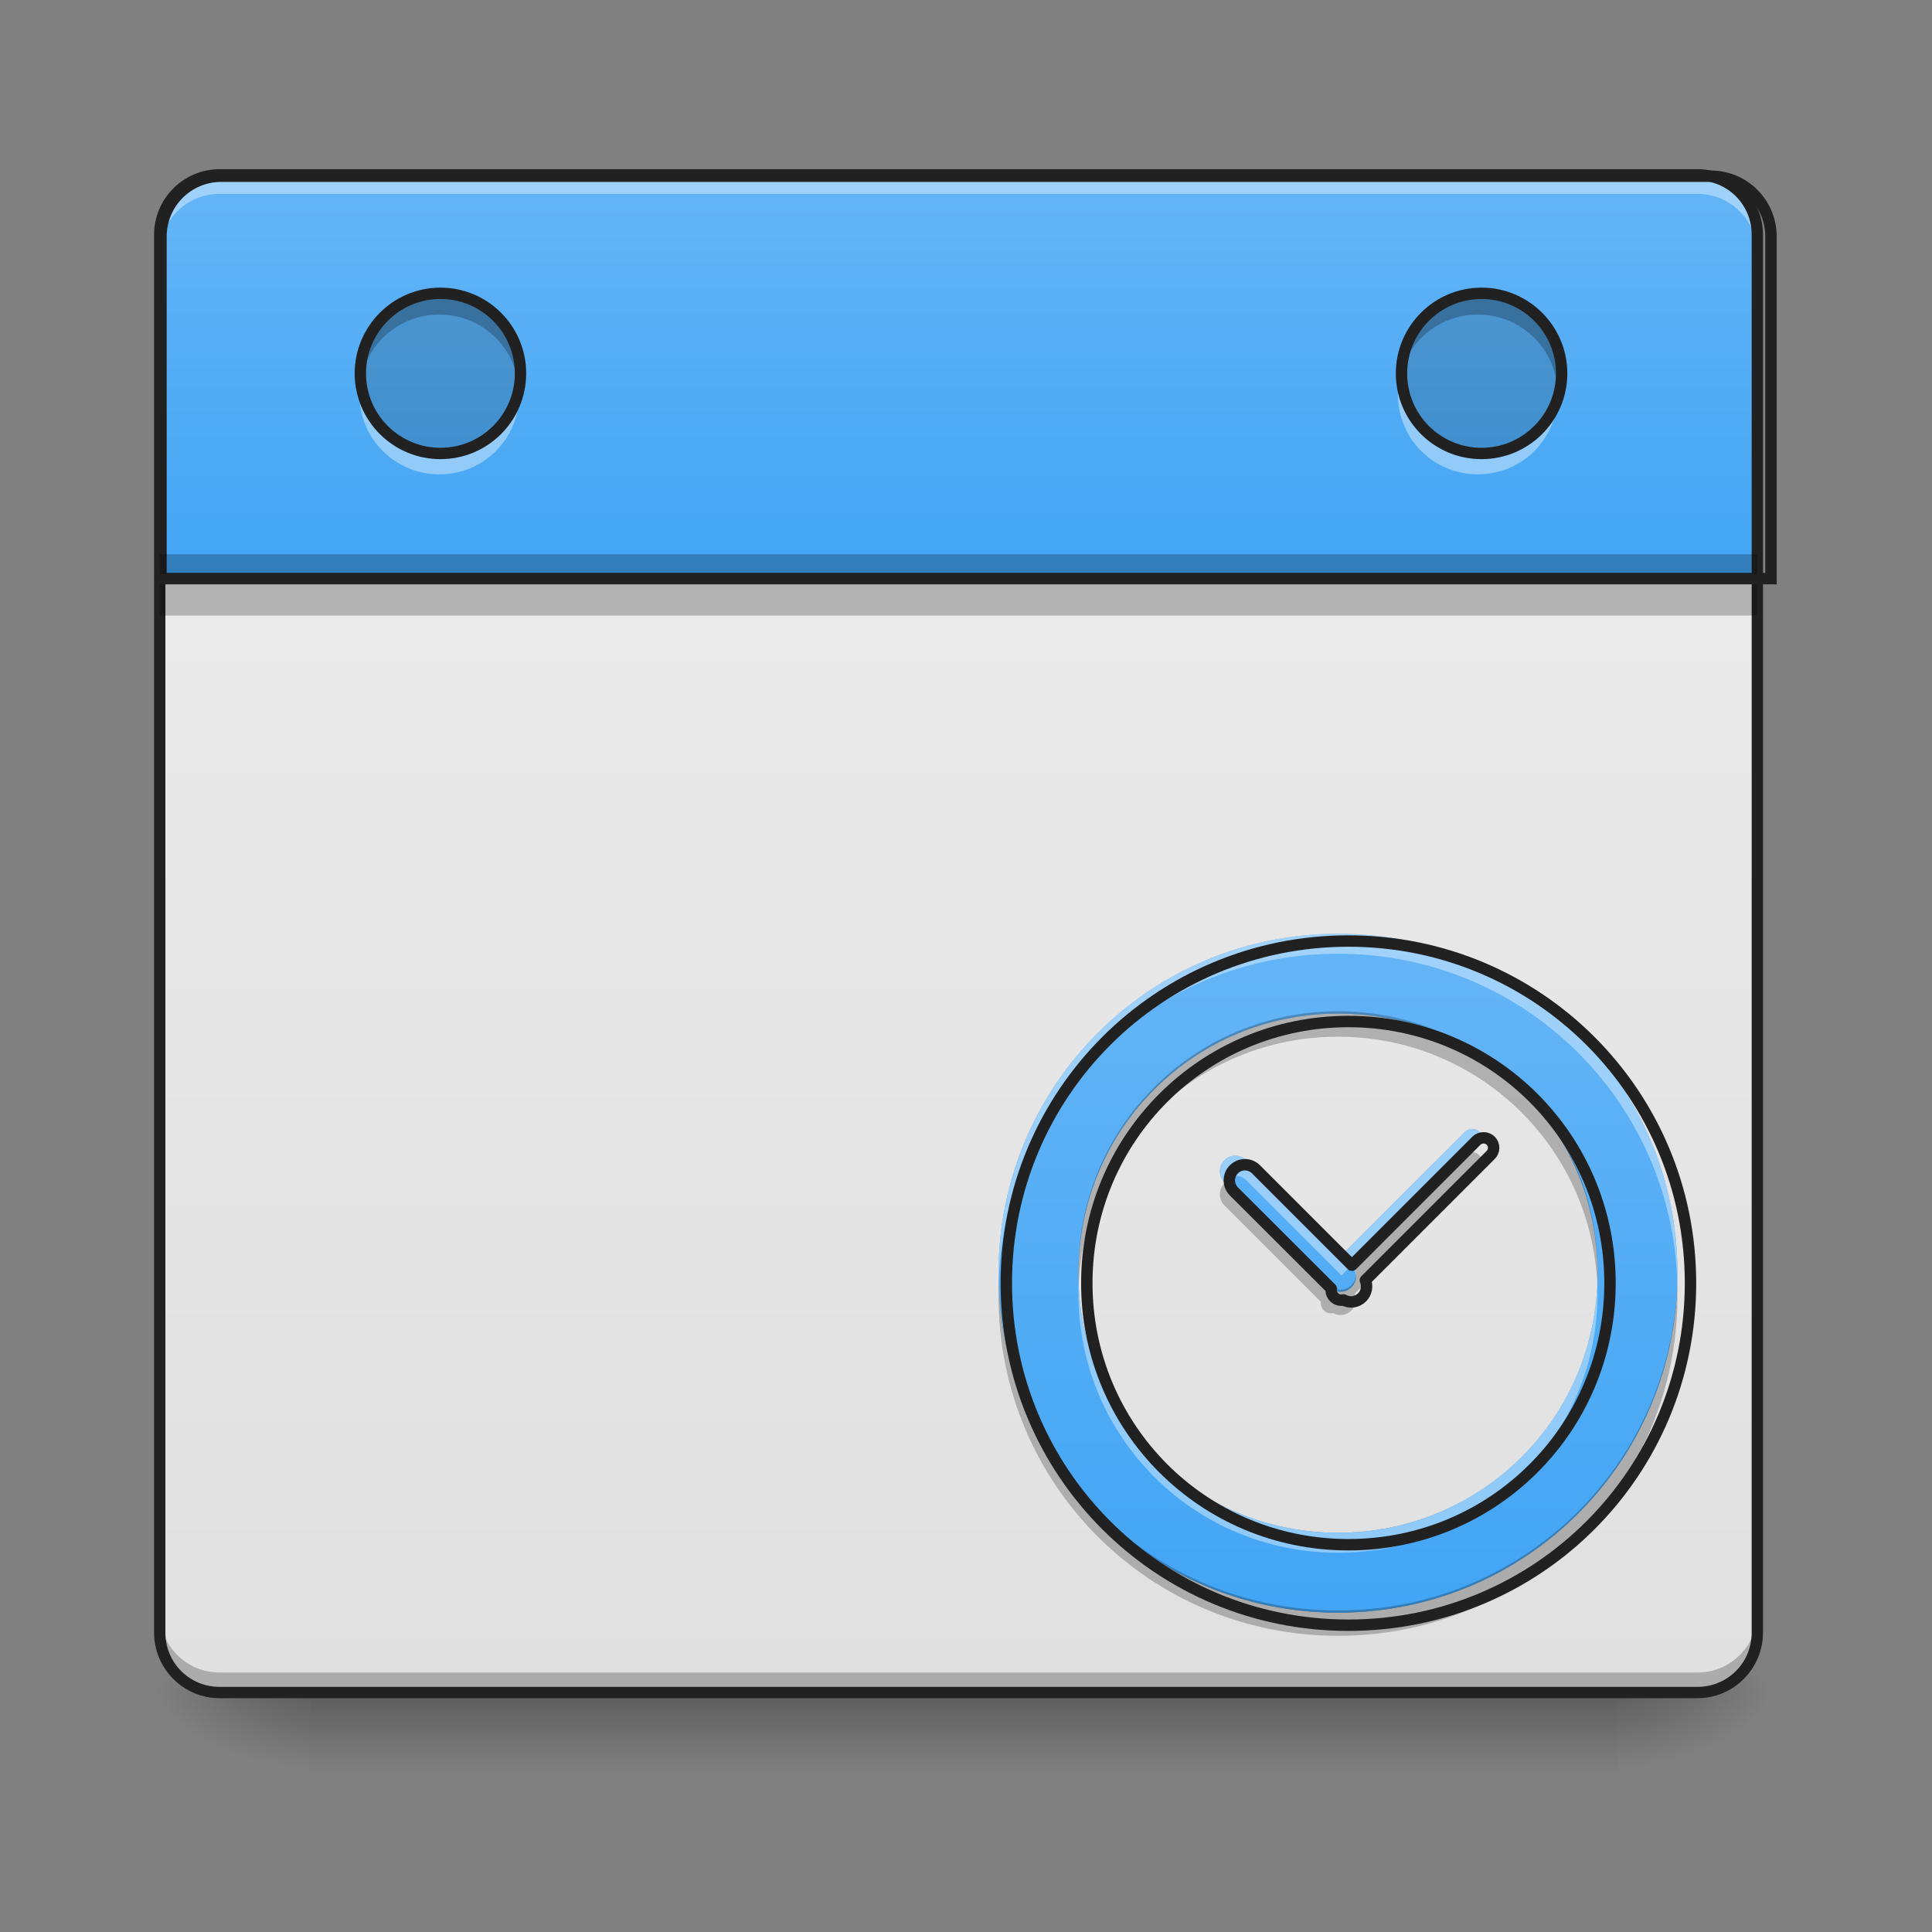 <svg height="48" viewBox="0 0 48 48" width="48" xmlns="http://www.w3.org/2000/svg" xmlns:xlink="http://www.w3.org/1999/xlink"><rect x="0" y="0" width="48" height="48" fill="#808080" stroke="none"/><linearGradient id="a" gradientUnits="userSpaceOnUse" x1="23.815" x2="23.815" y1="42.051" y2="44.035"><stop offset="0" stop-opacity=".275"/><stop offset="1" stop-opacity="0"/></linearGradient><linearGradient id="b"><stop offset="0" stop-opacity=".314"/><stop offset=".222" stop-opacity=".275"/><stop offset="1" stop-opacity="0"/></linearGradient><radialGradient id="c" cx="450.909" cy="189.579" gradientTransform="matrix(0 -.117 -.211 -0 79.684 95.393)" gradientUnits="userSpaceOnUse" r="21.167" xlink:href="#b"/><radialGradient id="d" cx="450.909" cy="189.579" gradientTransform="matrix(-0 .117 .211 0 -31.807 -11.291)" gradientUnits="userSpaceOnUse" r="21.167" xlink:href="#b"/><radialGradient id="e" cx="450.909" cy="189.579" gradientTransform="matrix(-0 -.117 .211 -0 -31.807 95.393)" gradientUnits="userSpaceOnUse" r="21.167" xlink:href="#b"/><radialGradient id="f" cx="450.909" cy="189.579" gradientTransform="matrix(0 .117 -.211 0 79.684 -11.291)" gradientUnits="userSpaceOnUse" r="21.167" xlink:href="#b"/><linearGradient id="g" gradientUnits="userSpaceOnUse" x1="23.815" x2="23.815" y1="42.051" y2="4.344"><stop offset="0" stop-color="#e0e0e0"/><stop offset="1" stop-color="#eee"/></linearGradient><linearGradient id="h" gradientUnits="userSpaceOnUse" x1="23.815" x2="23.815" y1="14.267" y2="4.344"><stop offset="0" stop-color="#42a5f5"/><stop offset="1" stop-color="#64b5f6"/></linearGradient><linearGradient id="i" gradientUnits="userSpaceOnUse" x1="33.242" x2="33.242" y1="40.066" y2="23.198"><stop offset="0" stop-color="#9e9e9e"/><stop offset="1" stop-color="#bdbdbd"/></linearGradient><linearGradient id="j" gradientUnits="userSpaceOnUse" x1="33.242" x2="33.242" y1="23.198" y2="40.066"><stop offset="0" stop-color="#64b5f6"/><stop offset="1" stop-color="#42a5f5"/></linearGradient><path d="m7.691 42.051h32.496v1.984h-32.496zm0 0" fill="url(#a)"/><path d="m40.188 42.051h3.969v-1.984h-3.969zm0 0" fill="url(#c)"/><path d="m7.691 42.051h-3.969v1.984h3.969zm0 0" fill="url(#d)"/><path d="m7.691 42.051h-3.969v-1.984h3.969zm0 0" fill="url(#e)"/><path d="m40.188 42.051h3.969v1.984h-3.969zm0 0" fill="url(#f)"/><path d="m5.457 4.344h36.715c.82 0 1.488.668 1.488 1.488v34.73c0 .82-.668 1.488-1.488 1.488h-36.715c-.82 0-1.488-.668-1.488-1.488v-34.73c0-.82.668-1.488 1.488-1.488zm0 0" fill="url(#g)"/><path d="m5.953 4.344c-1.098 0-1.984.887-1.984 1.984v.25c0-1.102.887-1.984 1.984-1.984h35.723c1.098 0 1.984.883 1.984 1.984v-.25c0-1.098-.887-1.984-1.984-1.984zm0 0" fill="#fff" fill-opacity=".643"/><path d="m5.457 4.344c-.824 0-1.488.664-1.488 1.488v8.434h39.691v-8.434c0-.824-.664-1.488-1.488-1.488zm0 0" fill="url(#h)"/><path d="m5.457 4.344c-.824 0-1.488.664-1.488 1.488v.473c0-.824.664-1.488 1.488-1.488h36.715c.824 0 1.488.664 1.488 1.488v-.473c0-.824-.664-1.488-1.488-1.488zm0 0" fill="#fff" fill-opacity=".392"/><path d="m3.969 40.066v.496c0 .824.664 1.488 1.488 1.488h36.715c.824 0 1.488-.664 1.488-1.488v-.496c0 .824-.664 1.488-1.488 1.488h-36.715c-.824 0-1.488-.664-1.488-1.488zm0 0" fill-opacity=".235"/><path d="m5.457 4.203c-.898 0-1.629.73-1.629 1.629v34.73c0 .898.73 1.629 1.629 1.629h36.715c.898 0 1.629-.73 1.629-1.629v-34.73c0-.898-.73-1.629-1.629-1.629zm0 .281h36.715c.75 0 1.348.598 1.348 1.348v34.73c0 .75-.598 1.348-1.348 1.348h-36.715c-.75 0-1.348-.598-1.348-1.348v-34.73c0-.75.598-1.348 1.348-1.348zm0 0" fill="#212121"/><path d="m10.914 7.32c1.098 0 1.984.891 1.984 1.984 0 1.098-.887 1.984-1.984 1.984-1.094 0-1.984-.887-1.984-1.984 0-1.094.891-1.984 1.984-1.984zm0 0" fill-opacity=".157"/><path d="m36.715 7.32c1.094 0 1.984.891 1.984 1.984 0 1.098-.891 1.984-1.984 1.984-1.098 0-1.984-.887-1.984-1.984 0-1.094.887-1.984 1.984-1.984zm0 0" fill-opacity=".157"/><path d="m3.969 14.266v1.027h39.691v-1.027zm0 0" fill-opacity=".235"/><path d="m219.979 175.101c-33.225 0-59.994 26.769-59.994 59.994v339.968h1600.005v-339.968c0-33.225-26.769-59.994-59.994-59.994zm0 0" fill="none" stroke="#212121" stroke-linecap="round" stroke-width="11.339" transform="scale(.025)"/><path d="m10.914 7.32c-1.098 0-1.984.887-1.984 1.984 0 .086.008.168.016.25.121-.984.953-1.738 1.969-1.738 1.016 0 1.848.754 1.969 1.738.012-.082.016-.164.016-.25 0-1.098-.883-1.984-1.984-1.984zm0 0" fill-opacity=".235"/><path d="m36.715 7.32c-1.102 0-1.984.887-1.984 1.984 0 .086.004.168.016.25.121-.984.953-1.738 1.969-1.738s1.848.754 1.969 1.738c.012-.082.016-.164.016-.25 0-1.098-.887-1.984-1.984-1.984zm0 0" fill-opacity=".235"/><path d="m10.914 11.785c-1.098 0-1.984-.883-1.984-1.984 0-.082.008-.164.016-.246.121.98.953 1.734 1.969 1.734 1.016 0 1.848-.754 1.969-1.734.012.082.016.164.016.246 0 1.102-.883 1.984-1.984 1.984zm0 0" fill="#fff" fill-opacity=".392"/><path d="m36.715 11.785c-1.102 0-1.984-.883-1.984-1.984 0-.082.004-.164.016-.246.121.98.953 1.734 1.969 1.734s1.848-.754 1.969-1.734c.012.082.016.164.016.246 0 1.102-.887 1.984-1.984 1.984zm0 0" fill="#fff" fill-opacity=".392"/><path d="m116.406-136.924c11.707 0 21.165 9.499 21.165 21.165 0 11.707-9.457 21.165-21.165 21.165-11.666 0-21.165-9.457-21.165-21.165 0-11.666 9.499-21.165 21.165-21.165zm0 0" fill="none" stroke="#212121" stroke-linecap="round" stroke-width="3" transform="matrix(.094 0 0 .094 0 20.158)"/><path d="m391.588-136.924c11.666 0 21.165 9.499 21.165 21.165 0 11.707-9.499 21.165-21.165 21.165-11.707 0-21.165-9.457-21.165-21.165 0-11.666 9.457-21.165 21.165-21.165zm0 0" fill="none" stroke="#212121" stroke-linecap="round" stroke-width="3" transform="matrix(.094 0 0 .094 0 20.158)"/><path d="m3.969 13.77v.496h39.691v-.496zm0 0" fill-opacity=".235"/><path d="m33.242 23.199c-4.672 0-8.434 3.762-8.434 8.434 0 4.672 3.762 8.434 8.434 8.434 4.672 0 8.434-3.762 8.434-8.434 0-4.672-3.762-8.434-8.434-8.434zm0 1.984c3.574 0 6.449 2.875 6.449 6.449 0 3.574-2.875 6.449-6.449 6.449-3.574 0-6.449-2.875-6.449-6.449 0-3.574 2.875-6.449 6.449-6.449zm3.332 2.867c-.062 0-.129.023-.176.07l-3.07 3.07-2.363-2.363c-.152-.152-.395-.152-.547 0-.148.148-.148.391 0 .543l2.402 2.398c-.012.074.012.156.07.211.062.062.148.086.23.066.145.082.332.062.457-.062.113-.113.141-.281.082-.422l3.09-3.09c.098-.098.098-.254 0-.352-.051-.047-.113-.07-.176-.07zm0 0" fill="url(#i)"/><path d="m33.242 23.199c-4.672 0-8.434 3.762-8.434 8.434 0 4.672 3.762 8.434 8.434 8.434 4.672 0 8.434-3.762 8.434-8.434 0-4.672-3.762-8.434-8.434-8.434zm0 1.984c3.574 0 6.449 2.875 6.449 6.449 0 3.574-2.875 6.449-6.449 6.449-3.574 0-6.449-2.875-6.449-6.449 0-3.574 2.875-6.449 6.449-6.449zm3.332 2.867c-.062 0-.129.023-.176.07l-3.07 3.07-2.363-2.363c-.152-.152-.395-.152-.547 0-.148.148-.148.391 0 .543l2.402 2.398c-.012.074.012.156.07.211.062.062.148.086.23.066.145.082.332.062.457-.062.113-.113.141-.281.082-.422l3.09-3.09c.098-.098.098-.254 0-.352-.051-.047-.113-.07-.176-.07zm0 0" fill="url(#j)"/><path d="m33.242 23.199c-4.672 0-8.434 3.762-8.434 8.434 0 .082 0 .164.004.246.129-4.555 3.84-8.184 8.43-8.184 4.59 0 8.301 3.629 8.43 8.184.004-.082.004-.164.004-.246 0-4.672-3.762-8.434-8.434-8.434zm3.332 4.852c-.062 0-.129.023-.176.07l-3.07 3.07-2.363-2.363c-.152-.152-.395-.152-.547 0-.141.141-.148.367-.02.52.008-.008.012-.016.02-.023.152-.152.395-.152.547 0l2.363 2.363 3.07-3.07c.047-.047.113-.07.176-.07.027 0 .059.004.086.016l.09-.09c.098-.098.098-.254 0-.352-.051-.047-.113-.07-.176-.07zm-9.777 3.828c-.004.082-.004.164-.004.25 0 3.574 2.875 6.449 6.449 6.449 3.574 0 6.449-2.875 6.449-6.449 0-.086-.004-.168-.004-.25-.133 3.457-2.957 6.203-6.445 6.203-3.492 0-6.316-2.746-6.445-6.203zm0 0" fill="#fff" fill-opacity=".392"/><path d="m33.242 25.125c-3.574 0-6.449 2.879-6.449 6.449 0 .105 0 .211.008.316.164-3.426 2.973-6.133 6.441-6.133 3.465 0 6.277 2.707 6.441 6.133.004-.105.008-.211.008-.316 0-3.57-2.875-6.449-6.449-6.449zm3.332 3.5c-.012 0-.023 0-.035.004l-2.879 2.879c.059.141.031.305-.082.418-.125.125-.312.148-.457.066-.082.02-.168-.004-.23-.066-.059-.059-.082-.137-.07-.211l-2.352-2.352c-.02.012-.035.023-.051.039-.148.148-.148.395 0 .543l2.402 2.402c-.012.074.012.152.07.211.062.062.148.082.23.066.145.082.332.059.457-.066.113-.113.141-.281.082-.418l3.09-3.09c.098-.098.098-.254 0-.352-.051-.051-.113-.074-.176-.074zm-11.762 3.266c-.004.105-.004.211-.004.316 0 4.672 3.762 8.434 8.434 8.434 4.672 0 8.434-3.762 8.434-8.434 0-.105 0-.211-.004-.316-.168 4.527-3.863 8.121-8.43 8.121-4.566 0-8.266-3.594-8.43-8.121zm0 0" fill-opacity=".235"/><path d="m1340.03 935.186c-188.328 0-339.968 151.639-339.968 339.968 0 188.328 151.639 339.968 339.968 339.968s339.968-151.639 339.968-339.968c0-188.328-151.639-339.968-339.968-339.968zm0 79.992c144.081 0 259.975 115.894 259.975 259.975 0 144.081-115.894 259.975-259.975 259.975-144.081 0-259.975-115.894-259.975-259.975 0-144.081 115.894-259.975 259.975-259.975zm134.318 115.58c-2.519 0-5.196.945-7.086 2.834l-123.768 123.768-95.266-95.266c-6.141-6.141-15.904-6.141-22.045 0-5.984 5.984-5.984 15.747 0 21.888l96.841 96.684c-.472 2.992.472 6.299 2.834 8.503 2.519 2.519 5.984 3.464 9.29 2.677 5.826 3.307 13.385 2.519 18.423-2.519 4.566-4.566 5.669-11.338 3.307-17.006l124.555-124.555c3.937-3.937 3.937-10.235 0-14.172-2.047-1.89-4.566-2.834-7.086-2.834zm0 0" fill="none" stroke="#212121" stroke-linecap="round" stroke-linejoin="round" stroke-width="11.339" transform="scale(.025)"/></svg>
